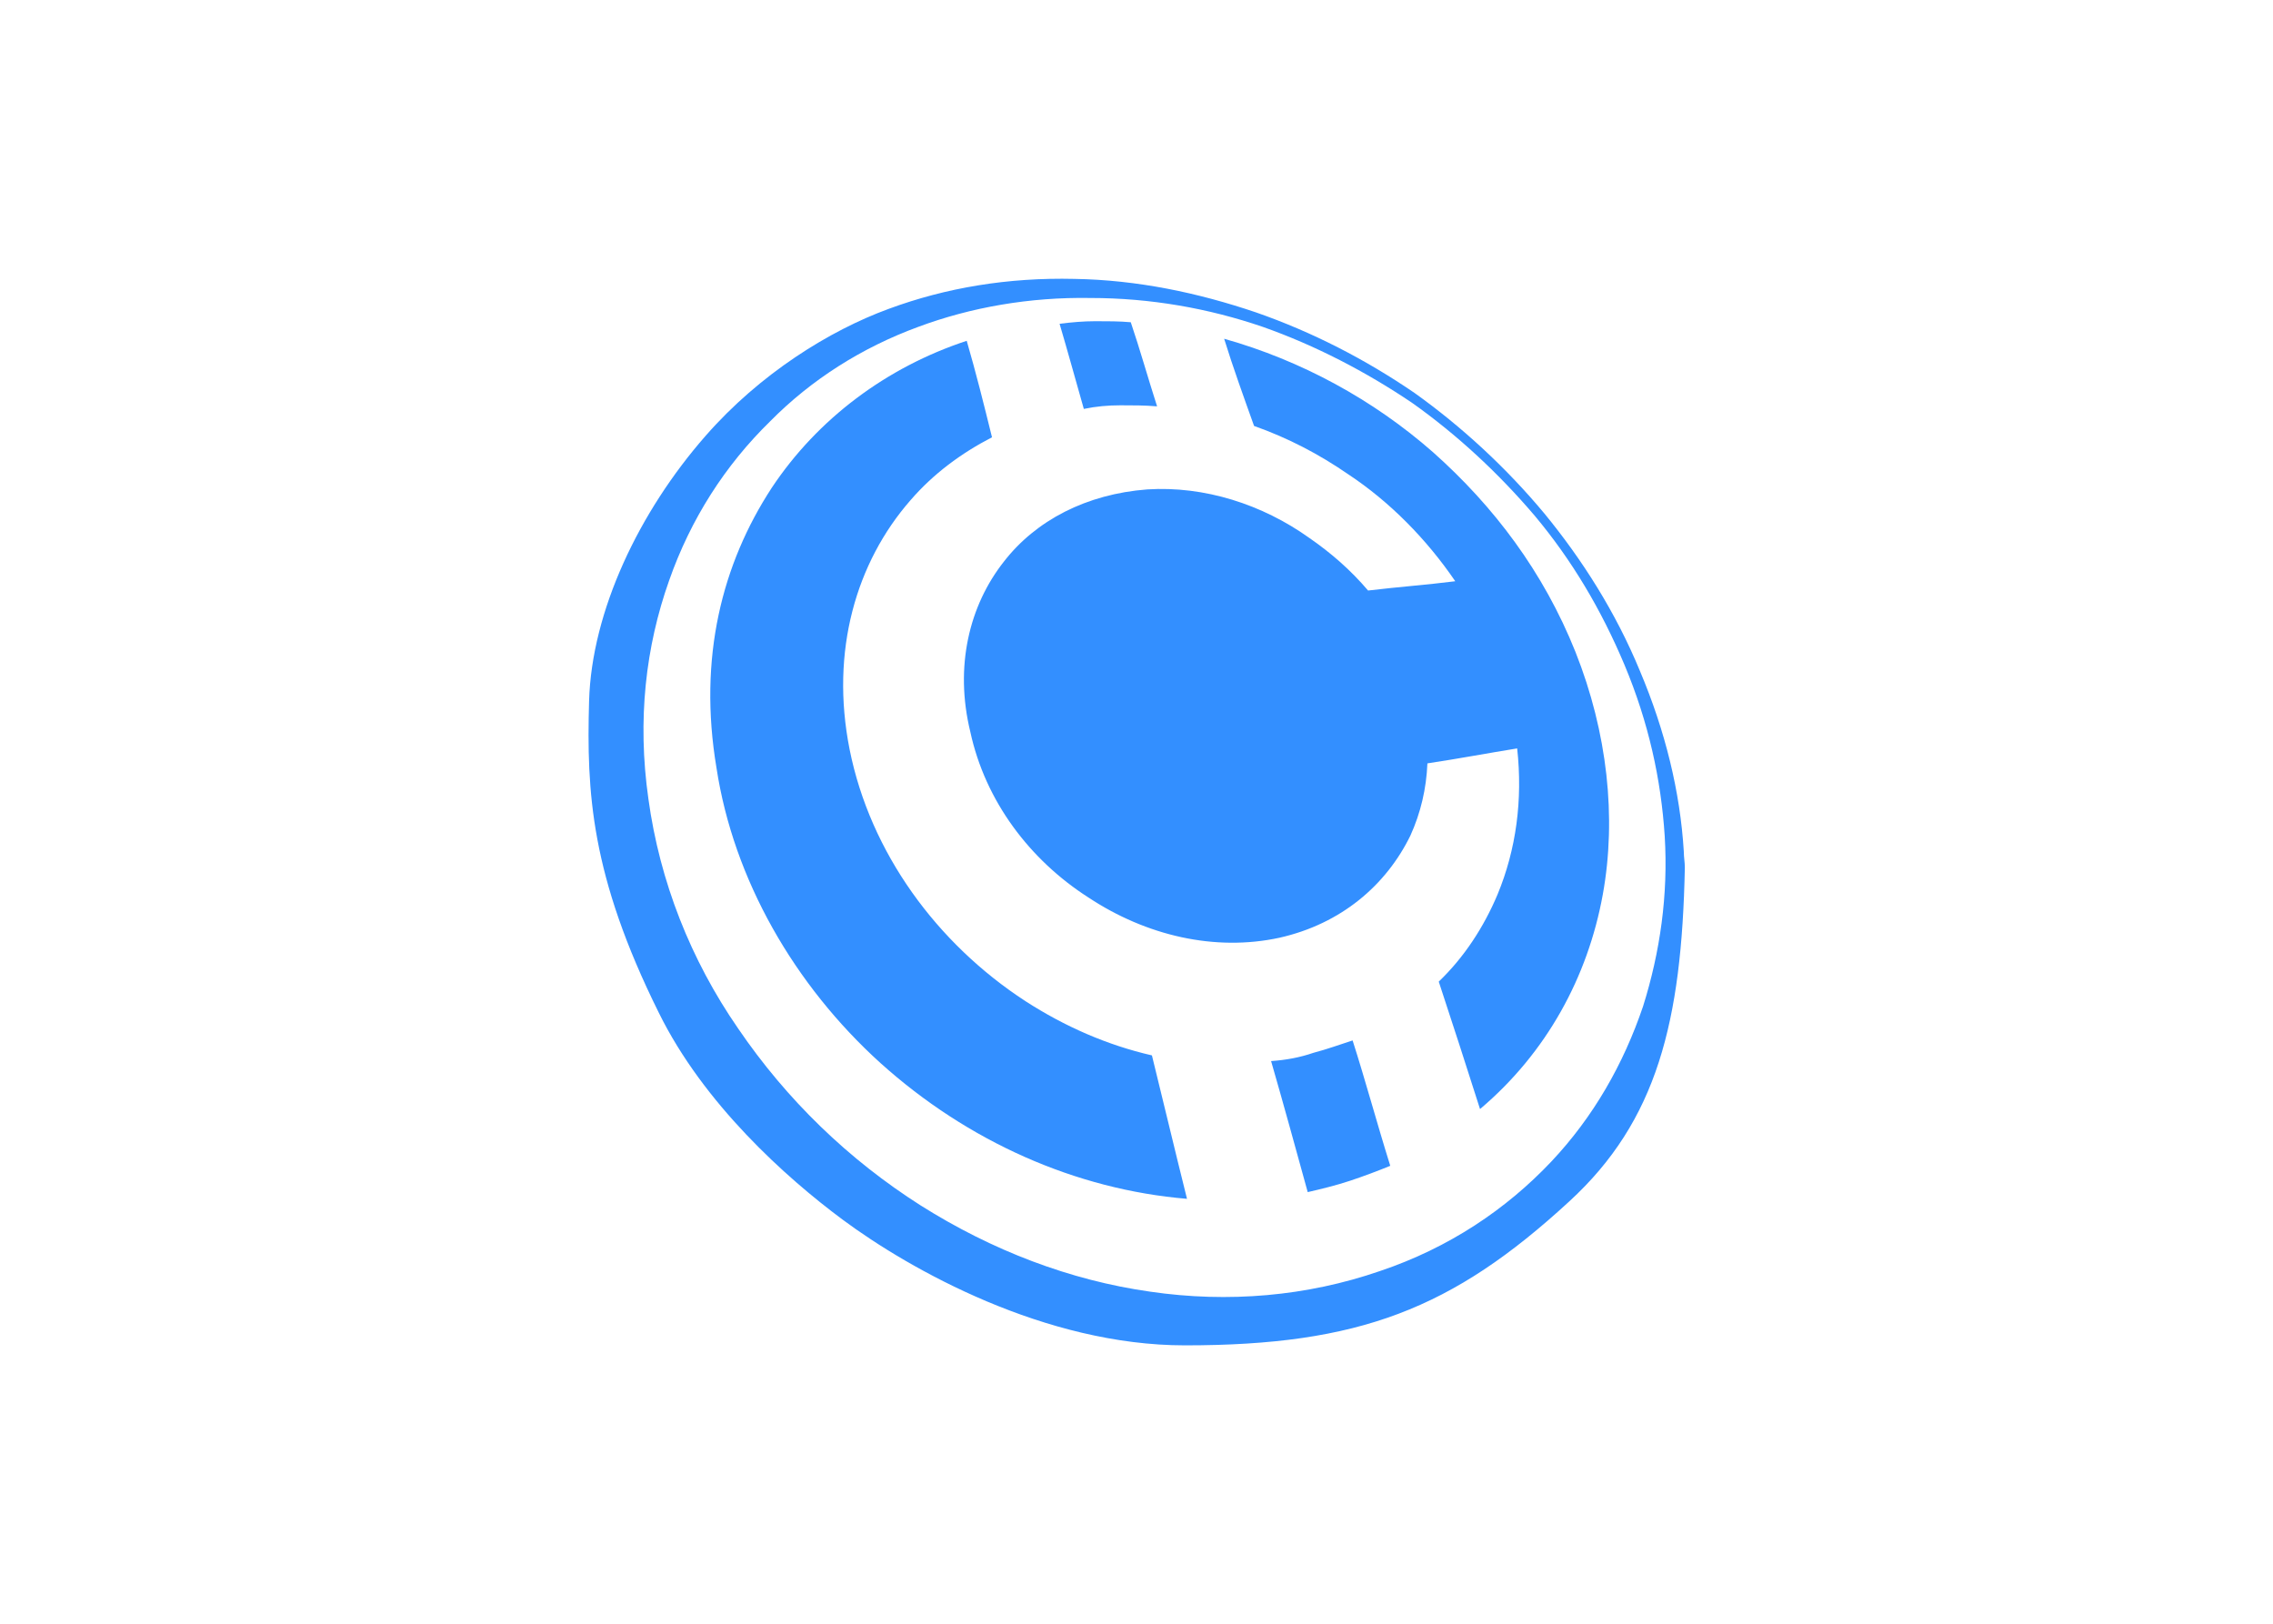<svg clip-rule="evenodd" fill-rule="evenodd" stroke-linejoin="round" stroke-miterlimit="2" viewBox="0 0 560 400" xmlns="http://www.w3.org/2000/svg"><g fill="#338fff" fill-rule="nonzero" transform="matrix(1.271 0 0 1.271 145.006 68.706)"><path d="m94.2 0c12.2.2 24 2.7 35.2 6.5 10.9 3.8 21.2 9.1 30.7 15.6 9.1 6.5 17.8 14.5 25.2 23.4 7.3 8.9 13.8 19.1 18.5 30.5 4.9 11.6 7.8 23.4 8.5 35 0 1.1.2 2 .2 3.1-.6 29.9-5.4 49.1-22.4 64.7-22.7 20.9-40.8 27.9-74.5 27.9-27.1 0-53.2-14.6-66.4-24.4-10.9-8.1-26.9-22.4-35.6-40.1-13.2-26.6-14-42.7-13.5-60.4.5-17.4 9.7-36.7 22.6-51.4 10.5-12 24-20.4 35.5-24.6 11.1-4.1 23.1-6.1 36-5.8zm65.4 24c-8.9-6-18.7-11.1-28.9-14.7-10.5-3.6-21.8-5.6-33.4-5.6-11.8-.2-23.2 1.8-33.4 5.6-10.9 4-20.7 10.2-28.7 18.3-8.7 8.5-15.4 18.9-19.6 30.9-4.5 12.7-6.2 26.9-4 42.3 2.2 16 8.2 31.2 17.4 44.5 9.4 13.8 21.4 25.4 35.4 34.3 13.8 8.7 28.9 14.5 44.5 16.7 15.1 2.2 30.3.9 44.5-4 13.4-4.5 24.5-12 33.2-21.2 8.2-8.7 14-18.9 17.8-30.1 3.3-10.5 4.9-21.6 4.2-33-.7-10.9-3.1-22-7.8-33.2-4.5-10.7-10.2-20.3-17.4-28.9-6.9-8.1-14.9-15.6-23.8-21.9z"/><path d="m98.2 8.2c2.4 0 4.7 0 6.9.2 1.8 5.3 3.3 10.7 5.1 16.3-2.4-.2-4.7-.2-7.1-.2s-4.7.2-7.1.7c-1.6-5.6-3.1-11.1-4.7-16.5 2.3-.3 4.7-.5 6.9-.5zm25 3.4c14.9 4.2 28.9 11.8 40.5 22 11.8 10.5 21.4 23.2 27.6 38.7 6.2 15.6 8 32.1 5.3 47-2.9 16-10.9 30.7-23.8 41.6-2.7-8.5-5.3-16.5-8-24.7 4.9-4.7 8.7-10.5 11.4-16.9 3.6-8.7 4.9-18.3 3.8-28.3-5.6.9-11.4 2-17.4 2.9-.2 4.9-1.3 9.6-3.3 14-4.7 9.6-13.4 17.1-25.4 19.8-12.5 2.7-25.8-.4-37-7.8-11.4-7.3-20-18.7-22.9-32.1-3.1-12.7-.2-24.5 6.5-33 6.2-8 16-13.1 27.8-14 11.1-.7 22.3 2.9 31.4 9.4 4.2 2.9 8 6.2 11.4 10.2 5.8-.7 11.4-1.1 16.9-1.8-5.6-8.2-12.7-15.4-20.7-20.7-5.8-4-11.8-7.1-18.3-9.4-2-5.6-4.1-11.4-5.8-16.9zm32.2 160.3c-2.7 1.1-5.1 2-7.8 2.9s-5.6 1.6-8.2 2.2c-2.4-8.7-4.7-17.1-7.1-25.4 2.9-.2 5.6-.7 8.2-1.6 2.7-.7 5.1-1.6 7.6-2.4 2.5 7.8 4.7 16 7.3 24.3zm-39.4 6.4c-21.6-1.8-42.5-11.1-59.4-26.3-16.7-15.1-28.5-35.6-31.8-57.2-3.6-21.4 1.1-39.6 10.7-54.3 8.9-13.4 22.3-23.4 37.8-28.5 1.8 6.2 3.3 12.2 4.9 18.7-6 3.1-11.4 7.1-15.8 12.2-10.5 12-15.6 29.2-11.8 48.3 4 20 16.9 37.6 34.1 48.8 7.6 4.9 15.8 8.5 24.5 10.5 2.2 8.9 4.4 18.2 6.8 27.8z"/></g></svg>